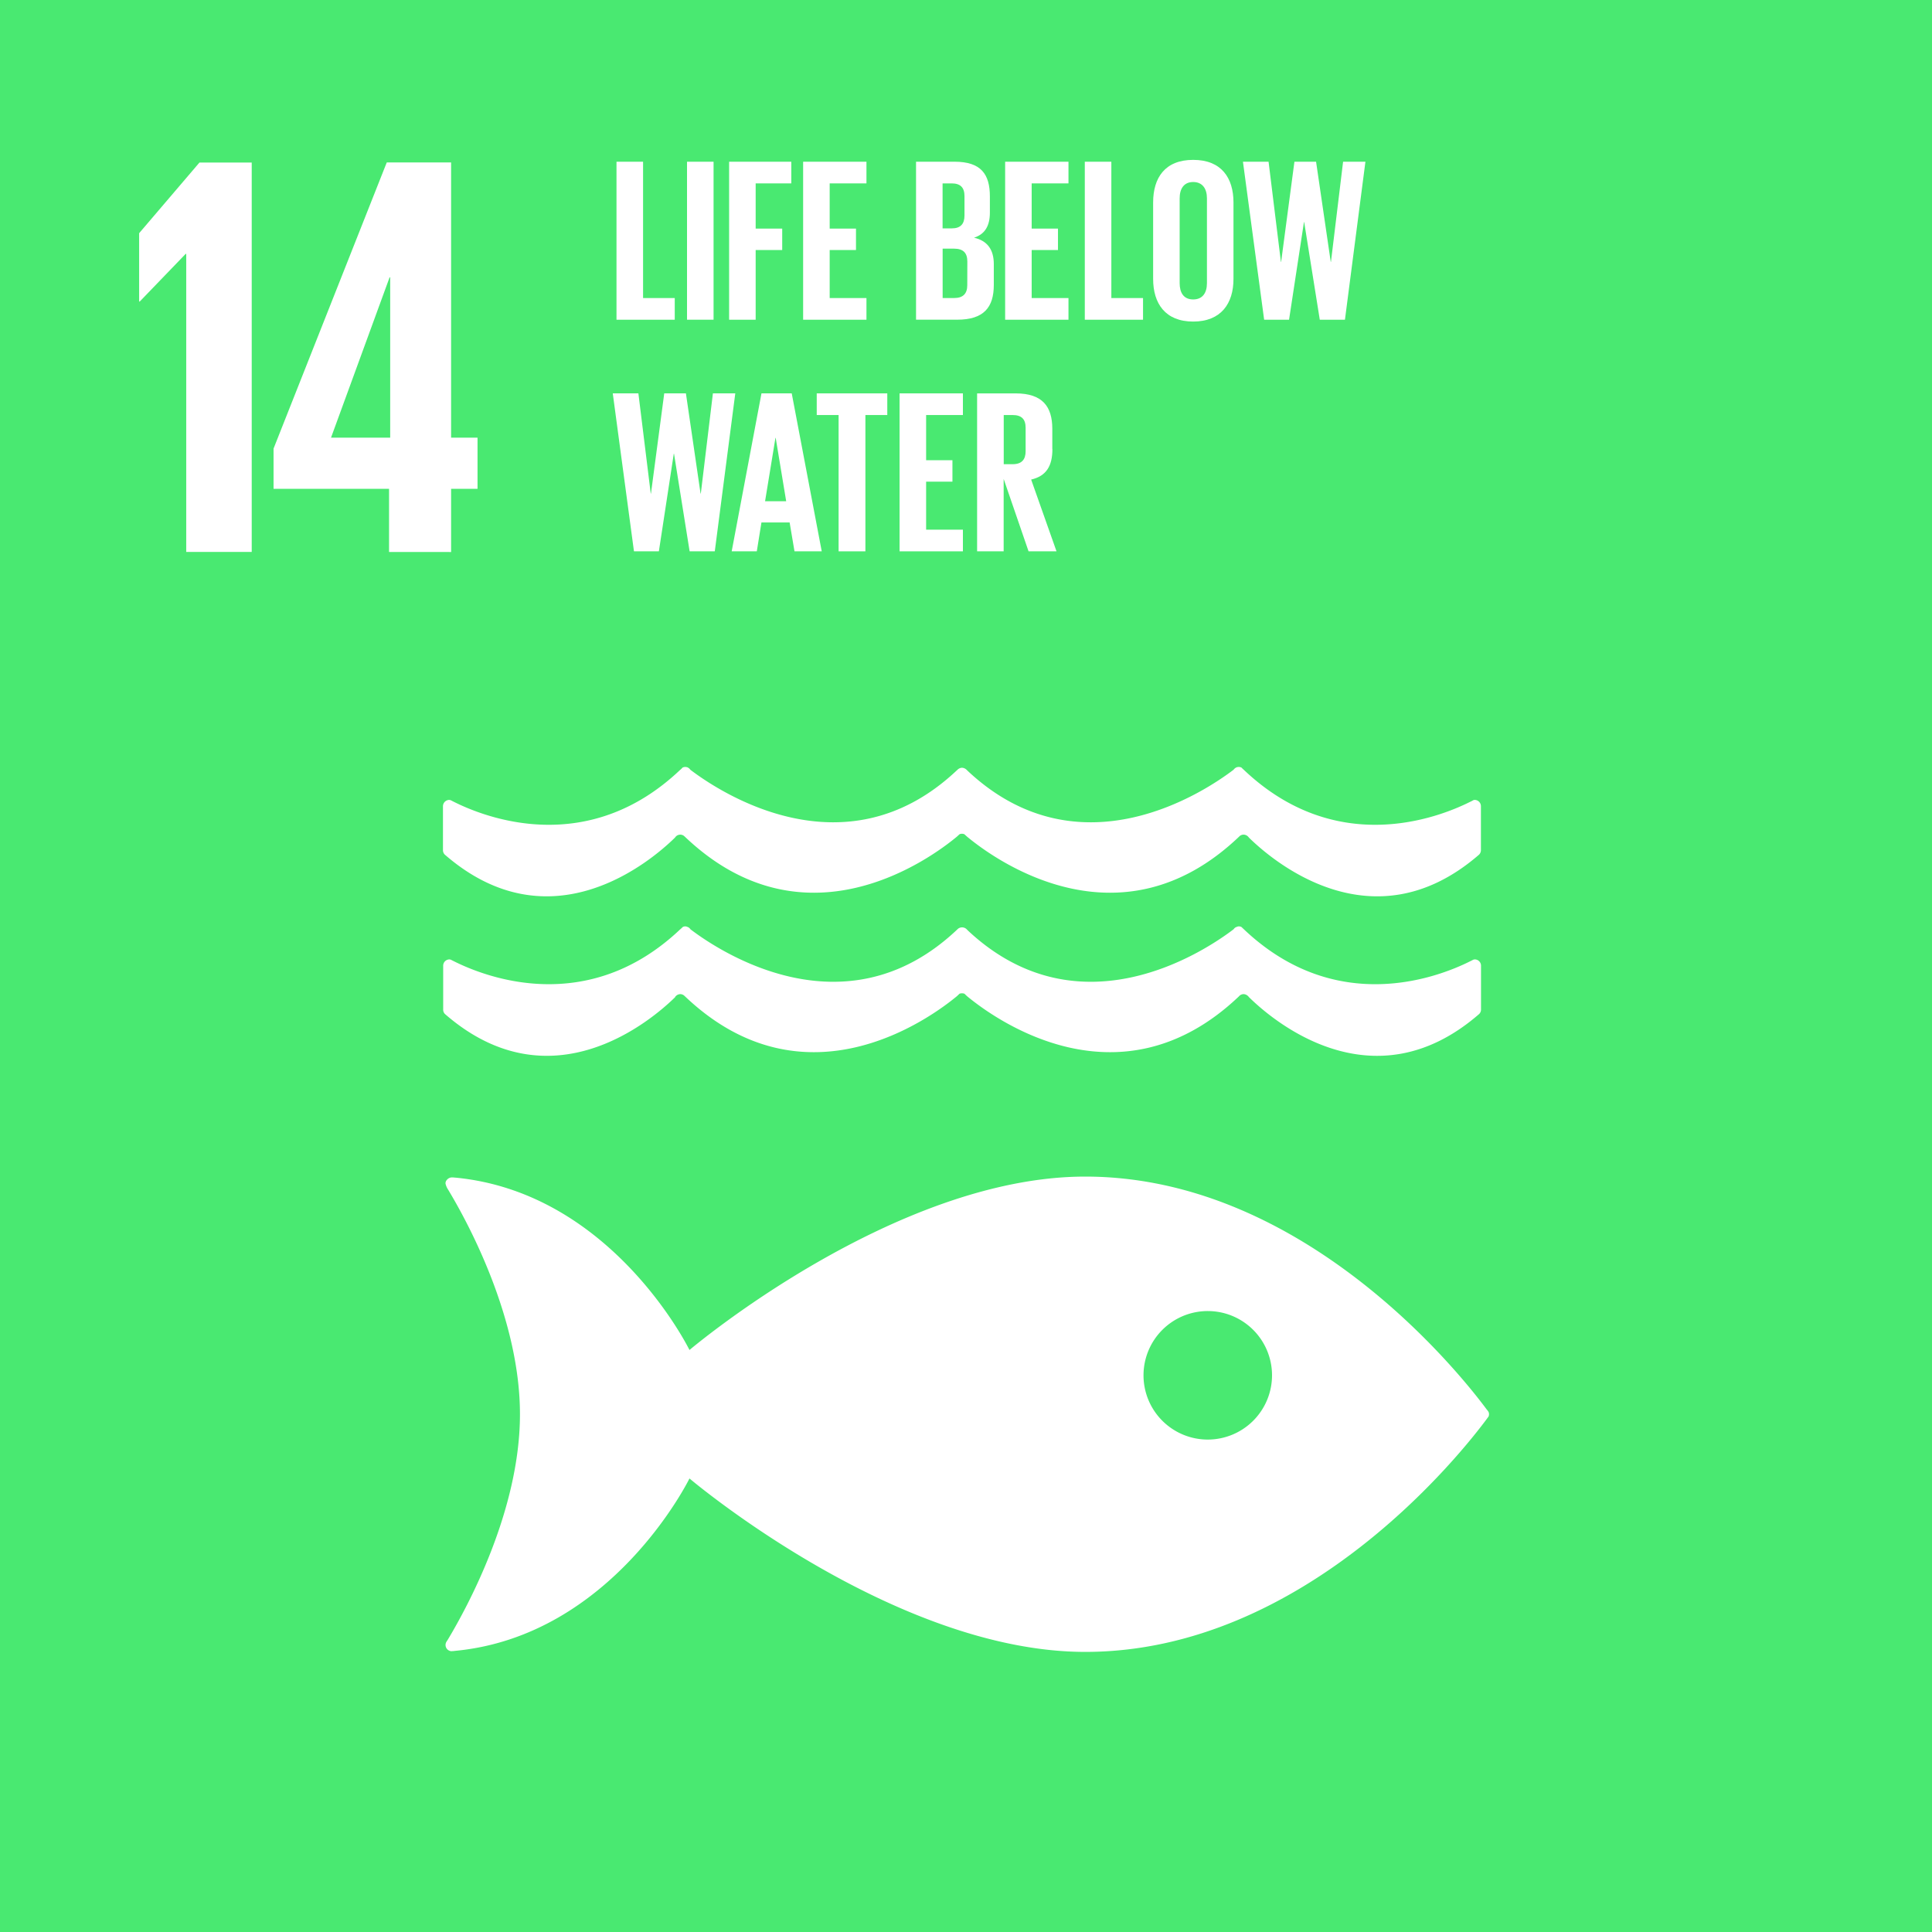 <svg id="Layer_1" data-name="Layer 1" xmlns="http://www.w3.org/2000/svg" viewBox="0 0 1000 1000">
  <defs>
    <style>
      .cls-1 {
        fill: #49E971;
      }

      .cls-2 {
        fill: #fff;
      }
    </style>
  </defs>
  <title>Artboard 1</title>
  <rect class="cls-1" width="1000" height="1000"/>
  <polygon class="cls-2" points="130.29 84.14 130.29 285.67 96.39 285.67 96.39 131.41 96.1 131.41 72.33 156.07 72.02 156.07 72.02 120.7 103.23 84.14 130.29 84.14"/>
  <rect class="cls-2" x="355.6" y="83.71" width="13.74" height="81.77"/>
  <polygon class="cls-2" points="377.39 165.49 391.13 165.49 391.13 129.41 404.87 129.41 404.87 118.32 391.13 118.32 391.13 94.92 409.57 94.92 409.57 83.71 377.39 83.71 377.39 165.49"/>
  <polygon class="cls-2" points="448.48 94.92 448.48 83.71 415.7 83.71 415.7 165.49 448.48 165.49 448.48 154.27 429.44 154.27 429.44 129.41 443.06 129.41 443.06 118.32 429.44 118.32 429.44 94.92 448.48 94.92"/>
  <path class="cls-2" d="M514.39,136.65c0-7.47-3.36-12.05-10.23-13.62,5.65-1.81,8.2-6.15,8.2-13v-8.33c0-11.56-4.59-18-18.33-18H474.14v81.77h21.33c13.75,0,18.92-6.39,18.92-18ZM487.88,94.92h4.7c4.59,0,6.64,2.19,6.64,6.64v10c0,4.35-2.05,6.64-6.52,6.64h-4.82Zm12.78,52.71c0,4.34-2.18,6.63-6.75,6.63h-6V128.7h5.91c4.82,0,6.87,2.29,6.87,6.63Z"/>
  <polygon class="cls-2" points="520.26 165.49 553.04 165.49 553.04 154.27 533.99 154.27 533.99 129.41 547.61 129.41 547.61 118.32 533.99 118.32 533.99 94.92 553.04 94.92 553.04 83.71 520.26 83.71 520.26 165.49"/>
  <polygon class="cls-2" points="561.49 83.71 561.49 165.49 591.63 165.49 591.63 154.27 575.23 154.27 575.23 83.71 561.49 83.71"/>
  <path class="cls-2" d="M596.86,104.82v39.55c0,12.68,6.27,22.07,20.73,22.07s20.86-9.39,20.86-22.07V104.82c0-12.78-6.27-22.07-20.86-22.07S596.86,92,596.86,104.82m27.85-2.18v43.91c0,4.94-2.17,8.44-7.12,8.44s-7-3.5-7-8.44V102.64c0-4.94,2.18-8.43,7-8.43s7.12,3.49,7.12,8.43"/>
  <polygon class="cls-2" points="663.11 135.57 663 135.57 656.61 83.71 643.35 83.71 654.32 165.49 667.21 165.49 674.93 114.94 675.04 114.94 683.12 165.49 696.14 165.49 706.74 83.71 695.18 83.71 688.9 135.57 688.79 135.57 681.2 83.71 669.99 83.71 663.11 135.57"/>
  <polygon class="cls-2" points="328.14 285.37 341.03 285.37 348.75 234.84 348.87 234.84 356.95 285.37 369.97 285.37 380.58 203.61 369 203.61 362.74 255.47 362.61 255.47 355.03 203.61 343.81 203.61 336.94 255.47 336.82 255.47 330.43 203.61 317.17 203.61 328.14 285.37"/>
  <path class="cls-2" d="M378.72,285.37h13l2.4-14.94h14.59l2.52,14.94h14.1L409.8,203.61H394.14Zm22.65-58.73h.13l5.43,32.8H396Z"/>
  <polygon class="cls-2" points="447.93 285.37 447.93 214.82 459.26 214.82 459.26 203.61 422.74 203.61 422.74 214.82 434.06 214.82 434.06 285.37 447.93 285.37"/>
  <polygon class="cls-2" points="498.4 214.82 498.4 203.61 465.62 203.61 465.62 285.37 498.4 285.37 498.4 274.16 479.36 274.16 479.36 249.31 492.98 249.31 492.98 238.21 479.36 238.21 479.36 214.82 498.4 214.82"/>
  <path class="cls-2" d="M544.67,232.43V221.94c0-11.46-5.06-18.32-18.92-18.32h-20v81.75h13.74V247.88l12.89,37.49h14.47l-13.13-37.15c7.83-1.8,11-7,11-15.79m-13.86,1.09c0,4.34-2,6.75-6.74,6.75h-4.59V214.82h4.59c4.69,0,6.74,2.17,6.74,6.63Z"/>
  <path class="cls-2" d="M233.49,285.72V253h13.68V226.54H233.49V84.09H200.18l-58.59,148.1V253h59.78v32.71Zm-62.16-59.18,30.33-83h.3v83Z"/>
  <g>
    <path class="cls-2" d="M769.58,729.62C757,712.62,675.7,609,561.72,609c-99,0-204.85,89.76-204.85,89.76s-39.77-81.4-121.13-89.22c-.47,0-1-.11-1.52-.11h-.51c-1.7.1-3.29,1.75-3.1,3.22a9,9,0,0,0,1.27,3C242.37,633,269.13,682.55,269.13,732c0,49.64-26.92,99.3-37.31,116.63l-.71,1.1a3.3,3.3,0,0,0-.5,1.72,3.23,3.23,0,0,0,3,3.2l.88-.07a3.14,3.14,0,0,0,.85-.08c81.61-7.6,121.53-89.25,121.53-89.25s105.88,89.77,204.85,89.77c114,0,195.27-103.64,207.86-120.61.34-.46.62-.86.87-1.16a3.36,3.36,0,0,0,.27-1.25,3.18,3.18,0,0,0-.27-1.24c-.25-.35-.53-.75-.87-1.17M625.1,745.12a33.26,33.26,0,1,1,33.3-33.27,33.28,33.28,0,0,1-33.3,33.27"/>
    <path class="cls-2" d="M233.18,414.17a3.46,3.46,0,0,0-.63-.14,3.29,3.29,0,0,0-3.27,3.31V440a3.23,3.23,0,0,0,.95,2.35c55,47.8,107.11,3,119.17-8.83a3.3,3.3,0,0,1,.86-.92,3.36,3.36,0,0,1,1.81-.59,3.17,3.17,0,0,1,2.21.88.52.52,0,0,0,.16.14c62.15,59.3,127.31,11.27,140.87,0l1.33-1.22a2.9,2.9,0,0,1,1.24-.25,3,3,0,0,1,1.29.25l1.35,1.22c13.55,11.27,78.71,59.3,140.85,0a.94.94,0,0,0,.12-.14,3.2,3.2,0,0,1,2.21-.88,3.28,3.28,0,0,1,1.81.59,3.62,3.62,0,0,1,.91.92c12.05,11.84,64.09,56.63,119.15,8.83a3.31,3.31,0,0,0,.95-2.35V417.34a3.25,3.25,0,0,0-3.23-3.31,3.47,3.47,0,0,0-.7.14c-.51.29-1,.57-1.65.86-16.92,8.47-69.4,28.63-117-16.44-.45-.41-.92-.83-1.39-1.32a3.42,3.42,0,0,0-1.39-.3,5.91,5.91,0,0,0-1,.15,3.74,3.74,0,0,0-1.66,1.29c-14.2,10.82-79.36,54.94-137.39.81l-.85-.83a3.64,3.64,0,0,0-2.36-1,3.47,3.47,0,0,0-2.27,1l-.9.83c-58,54.13-123.24,10-137.42-.81a3.54,3.54,0,0,0-1.61-1.29,6.85,6.85,0,0,0-1-.15,3.72,3.72,0,0,0-1.37.3,13.27,13.27,0,0,1-1.39,1.32c-47.63,45.07-100.1,24.91-117,16.44-.59-.29-1.16-.57-1.67-.86"/>
    <path class="cls-2" d="M349.4,516.08a3.55,3.55,0,0,1,.87-.9,3.36,3.36,0,0,1,1.8-.62,3.19,3.19,0,0,1,2.22.91.5.5,0,0,0,.15.14c62.13,59.23,127.31,11.22,140.87,0l1.33-1.26a3.2,3.2,0,0,1,1.24-.21,3.47,3.47,0,0,1,1.31.21l1.33,1.26c13.55,11.22,78.7,59.23,140.86,0,0,0,.07-.08.11-.14a3.18,3.18,0,0,1,2.21-.91,3.25,3.25,0,0,1,1.8.62,3.58,3.58,0,0,1,.92.9c12,11.85,64.08,56.65,119.15,8.8a3.18,3.18,0,0,0,1-2.29V499.84a3.24,3.24,0,0,0-3.25-3.25,4.3,4.3,0,0,0-.7.13l-1.65.83c-16.91,8.48-69.42,28.59-117-16.42l-1.38-1.3a2.64,2.64,0,0,0-1.4-.33,2,2,0,0,0-1,.25,2.79,2.79,0,0,0-1.66,1.22c-14.18,10.8-79.36,54.93-137.4.8l-.85-.85a3.35,3.35,0,0,0-2.35-.91,3.22,3.22,0,0,0-2.27.91l-.9.85c-58,54.13-123.24,10-137.42-.8a2.71,2.71,0,0,0-1.61-1.22,2.25,2.25,0,0,0-1-.25,2.6,2.6,0,0,0-1.35.33c-.45.45-.93.88-1.42,1.3-47.63,45-100.09,24.9-117,16.42l-1.67-.83a4.32,4.32,0,0,0-.62-.13,3.26,3.26,0,0,0-3.28,3.25v22.75a3.13,3.13,0,0,0,.95,2.29c55,47.85,107.12,3,119.17-8.8"/>
  </g>
  <polygon class="cls-2" points="319.1 83.71 319.1 165.49 349.25 165.49 349.25 154.27 332.85 154.27 332.85 83.71 319.1 83.71"/>
</svg>